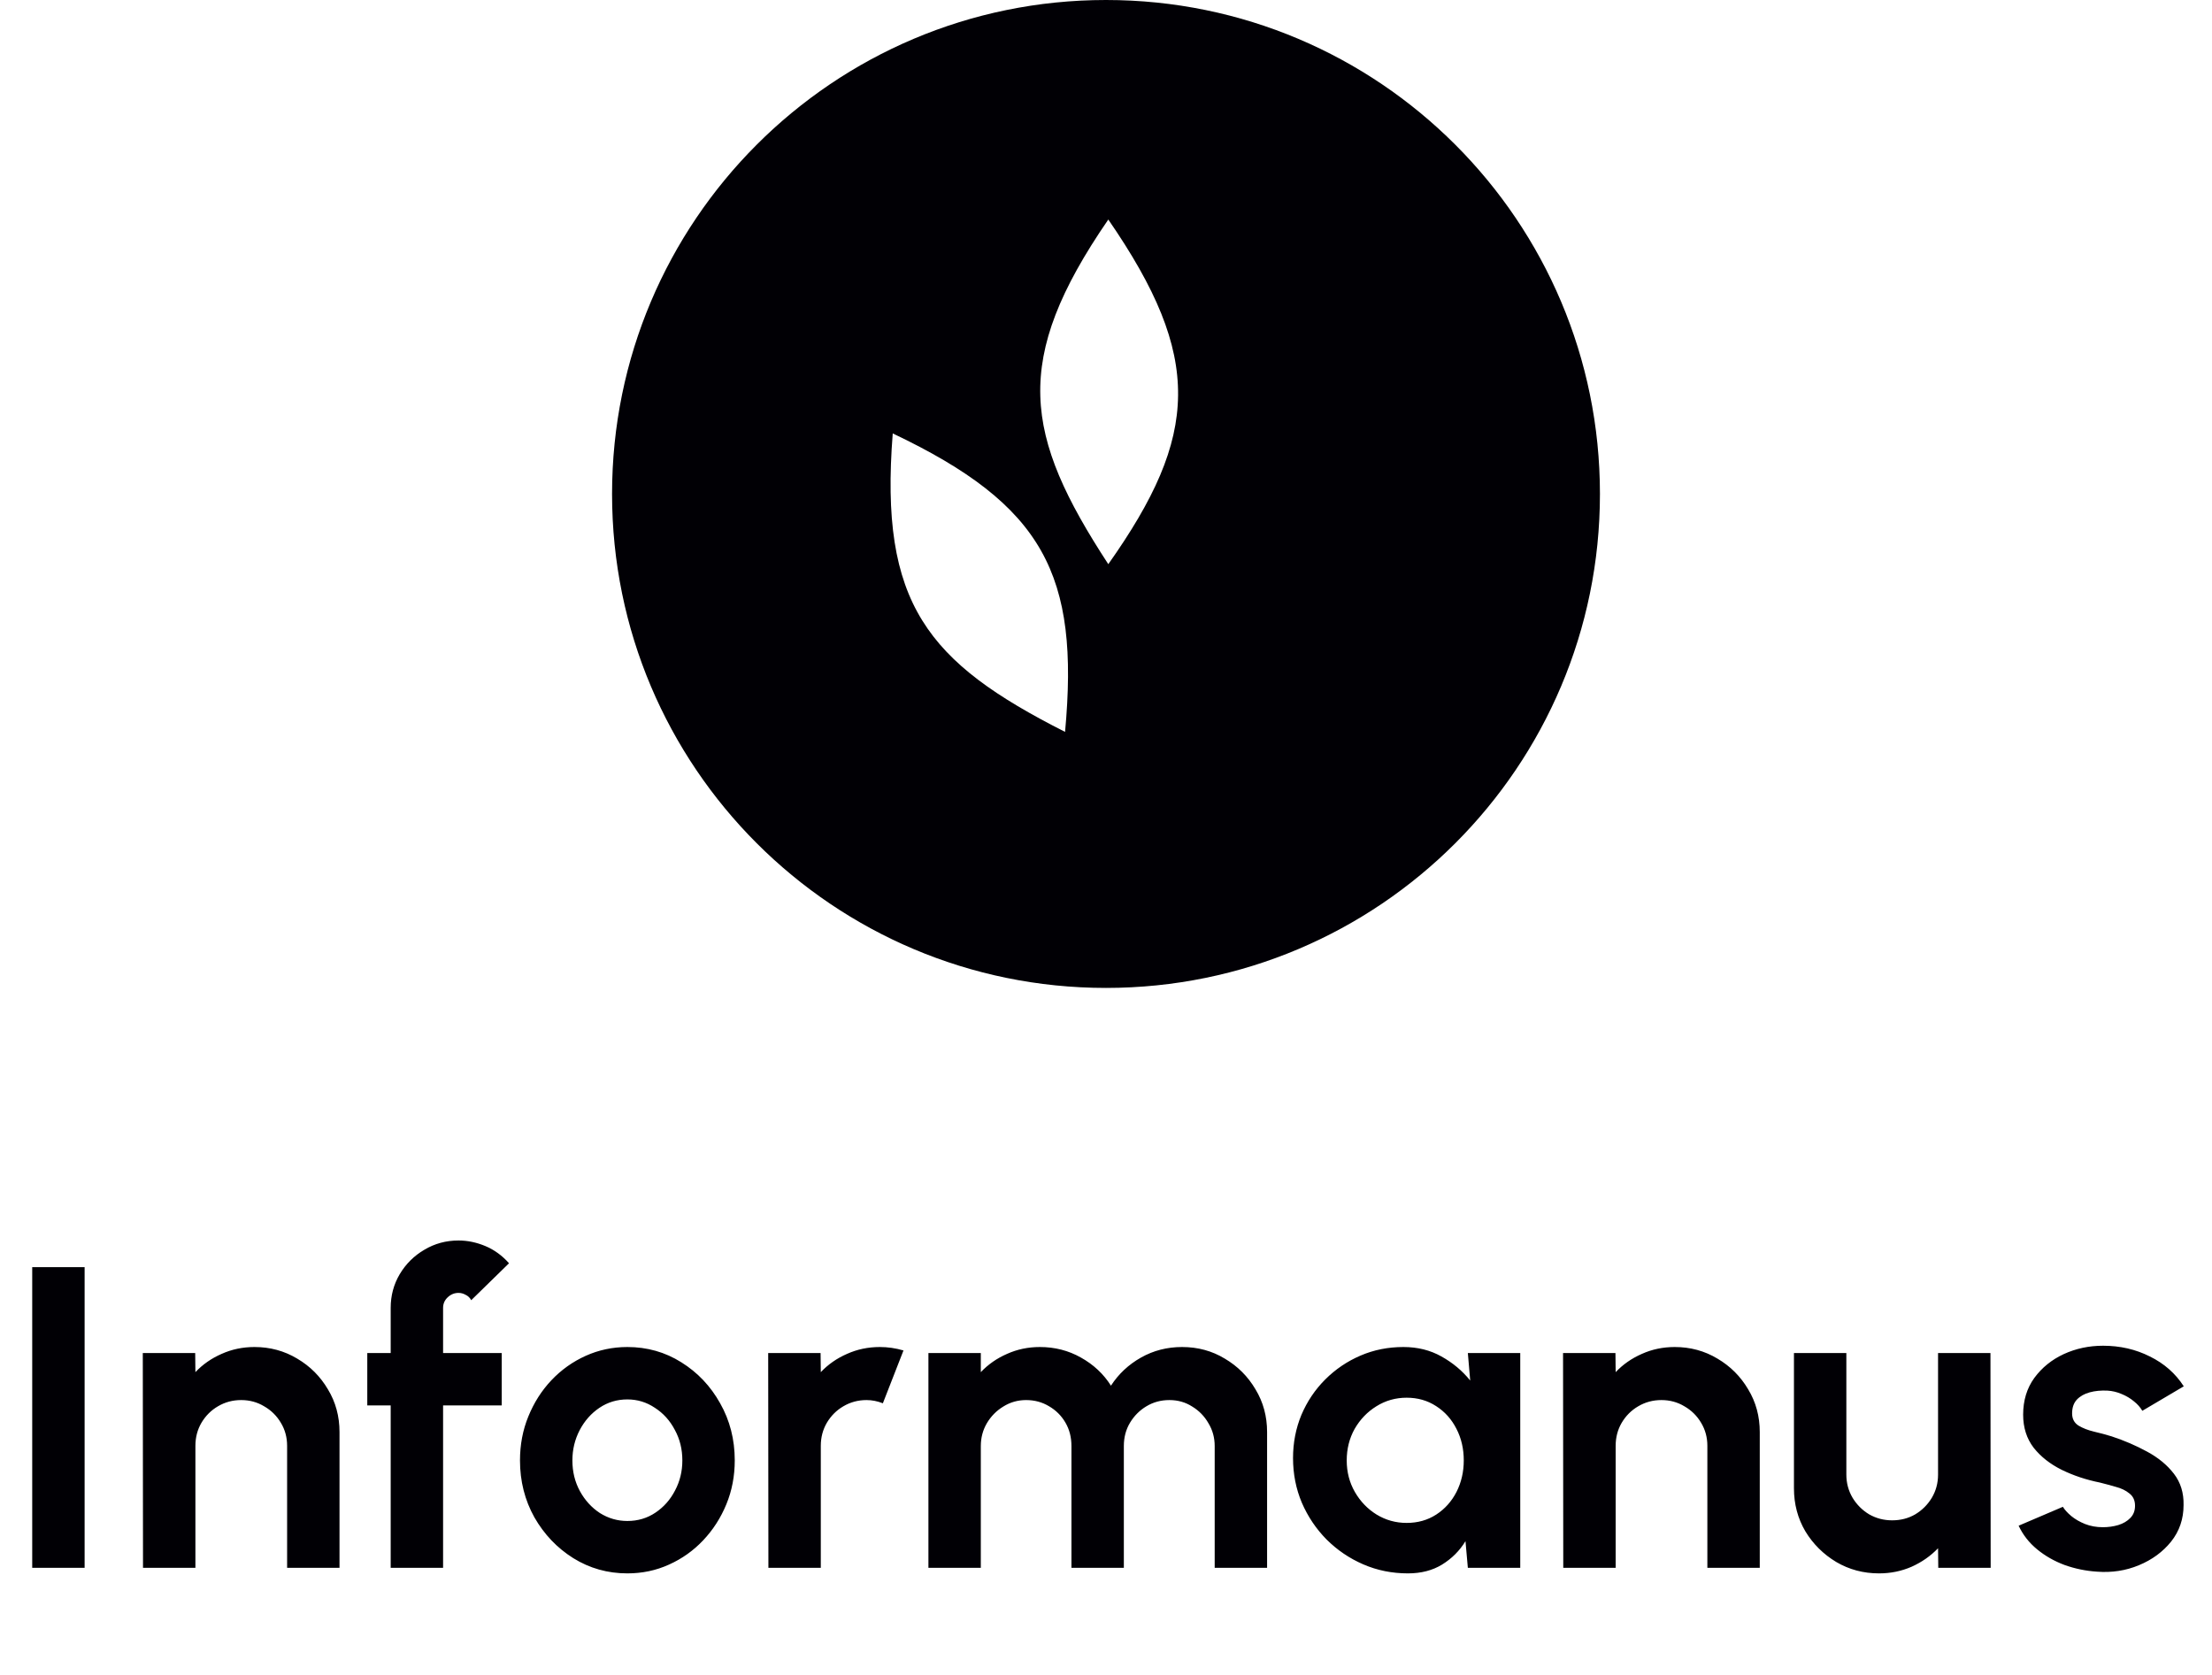 <svg width="103" height="78" viewBox="0 0 103 78" fill="none" xmlns="http://www.w3.org/2000/svg">
<path fillRule="evenodd" clipRule="evenodd" d="M74.5 23C74.5 35.703 64.203 46 51.5 46C38.797 46 28.5 35.703 28.5 23C28.5 10.297 38.797 0 51.5 0C64.203 0 74.5 10.297 74.5 23ZM51.607 26.269C55.846 20.274 56.033 16.641 51.607 10.222C47.096 16.778 47.677 20.253 51.607 26.269ZM49.594 34.078C50.267 26.767 48.613 23.527 41.57 20.181C40.942 28.114 43.183 30.832 49.594 34.078ZM53.647 34.078C52.973 26.767 54.628 23.527 61.67 20.181C62.299 28.114 60.058 30.832 53.647 34.078Z" fill="#010005"/>
<path d="M1.5 73V59H3.94V73H1.5ZM15.809 66.68V73H13.369V67.32C13.369 66.927 13.273 66.57 13.079 66.25C12.886 65.923 12.626 65.667 12.299 65.48C11.979 65.287 11.623 65.19 11.229 65.19C10.836 65.19 10.476 65.287 10.149 65.48C9.829 65.667 9.573 65.923 9.379 66.25C9.193 66.57 9.099 66.927 9.099 67.32V73H6.659L6.649 63H9.089L9.099 63.89C9.439 63.53 9.846 63.247 10.319 63.04C10.793 62.827 11.303 62.72 11.849 62.72C12.576 62.72 13.239 62.9 13.839 63.26C14.439 63.613 14.916 64.09 15.269 64.69C15.629 65.283 15.809 65.947 15.809 66.68ZM20.632 60.9V63H23.362V65.44H20.632V73H18.192V65.44H17.102V63H18.192V60.9C18.192 60.327 18.332 59.803 18.612 59.33C18.898 58.85 19.282 58.47 19.762 58.19C20.242 57.903 20.772 57.76 21.352 57.76C21.772 57.76 22.188 57.847 22.602 58.02C23.015 58.193 23.382 58.46 23.702 58.82L21.942 60.54C21.882 60.427 21.795 60.343 21.682 60.29C21.575 60.23 21.465 60.2 21.352 60.2C21.158 60.2 20.988 60.27 20.842 60.41C20.702 60.543 20.632 60.707 20.632 60.9ZM29.213 73.26C28.293 73.26 27.453 73.023 26.693 72.55C25.94 72.077 25.337 71.443 24.883 70.65C24.437 69.85 24.213 68.967 24.213 68C24.213 67.267 24.343 66.583 24.603 65.95C24.863 65.31 25.22 64.75 25.673 64.27C26.133 63.783 26.667 63.403 27.273 63.13C27.88 62.857 28.527 62.72 29.213 62.72C30.133 62.72 30.97 62.957 31.723 63.43C32.483 63.903 33.087 64.54 33.533 65.34C33.987 66.14 34.213 67.027 34.213 68C34.213 68.727 34.083 69.407 33.823 70.04C33.563 70.673 33.203 71.233 32.743 71.72C32.29 72.2 31.76 72.577 31.153 72.85C30.553 73.123 29.907 73.26 29.213 73.26ZM29.213 70.82C29.7 70.82 30.137 70.69 30.523 70.43C30.91 70.17 31.213 69.827 31.433 69.4C31.66 68.973 31.773 68.507 31.773 68C31.773 67.48 31.657 67.007 31.423 66.58C31.197 66.147 30.887 65.803 30.493 65.55C30.107 65.29 29.68 65.16 29.213 65.16C28.733 65.16 28.3 65.29 27.913 65.55C27.527 65.81 27.22 66.157 26.993 66.59C26.767 67.023 26.653 67.493 26.653 68C26.653 68.527 26.77 69.003 27.003 69.43C27.237 69.857 27.547 70.197 27.933 70.45C28.327 70.697 28.753 70.82 29.213 70.82ZM35.78 73L35.77 63H38.21L38.22 63.89C38.56 63.53 38.967 63.247 39.44 63.04C39.914 62.827 40.424 62.72 40.97 62.72C41.337 62.72 41.704 62.773 42.07 62.88L41.11 65.34C40.857 65.24 40.604 65.19 40.35 65.19C39.957 65.19 39.597 65.287 39.27 65.48C38.95 65.667 38.694 65.923 38.5 66.25C38.314 66.57 38.22 66.927 38.22 67.32V73H35.78ZM43.231 73V63H45.671V63.89C46.011 63.53 46.418 63.247 46.891 63.04C47.365 62.827 47.875 62.72 48.421 62.72C49.115 62.72 49.751 62.883 50.331 63.21C50.918 63.537 51.385 63.973 51.731 64.52C52.085 63.973 52.551 63.537 53.131 63.21C53.711 62.883 54.348 62.72 55.041 62.72C55.775 62.72 56.438 62.9 57.031 63.26C57.631 63.613 58.108 64.09 58.461 64.69C58.821 65.283 59.001 65.947 59.001 66.68V73H56.561V67.33C56.561 66.943 56.465 66.59 56.271 66.27C56.085 65.943 55.831 65.683 55.511 65.49C55.198 65.29 54.845 65.19 54.451 65.19C54.058 65.19 53.701 65.287 53.381 65.48C53.068 65.667 52.815 65.92 52.621 66.24C52.428 66.56 52.331 66.923 52.331 67.33V73H49.891V67.33C49.891 66.923 49.798 66.56 49.611 66.24C49.425 65.92 49.171 65.667 48.851 65.48C48.531 65.287 48.175 65.19 47.781 65.19C47.395 65.19 47.041 65.29 46.721 65.49C46.401 65.683 46.145 65.943 45.951 66.27C45.765 66.59 45.671 66.943 45.671 67.33V73H43.231ZM68.349 63H70.789V73H68.349L68.239 71.76C67.966 72.207 67.603 72.57 67.149 72.85C66.703 73.123 66.173 73.26 65.559 73.26C64.819 73.26 64.126 73.12 63.479 72.84C62.833 72.56 62.263 72.173 61.769 71.68C61.283 71.187 60.899 70.617 60.619 69.97C60.346 69.323 60.209 68.63 60.209 67.89C60.209 67.177 60.339 66.507 60.599 65.88C60.866 65.253 61.236 64.703 61.709 64.23C62.183 63.757 62.729 63.387 63.349 63.12C63.969 62.853 64.636 62.72 65.349 62.72C66.009 62.72 66.599 62.867 67.119 63.16C67.646 63.453 68.093 63.827 68.459 64.28L68.349 63ZM65.499 70.91C66.019 70.91 66.479 70.78 66.879 70.52C67.279 70.26 67.593 69.91 67.819 69.47C68.046 69.023 68.159 68.533 68.159 68C68.159 67.46 68.046 66.97 67.819 66.53C67.593 66.083 67.276 65.73 66.869 65.47C66.469 65.21 66.013 65.08 65.499 65.08C64.986 65.08 64.516 65.213 64.089 65.48C63.669 65.74 63.333 66.09 63.079 66.53C62.833 66.97 62.709 67.46 62.709 68C62.709 68.54 62.836 69.03 63.089 69.47C63.343 69.91 63.679 70.26 64.099 70.52C64.526 70.78 64.993 70.91 65.499 70.91ZM81.942 66.68V73H79.502V67.32C79.502 66.927 79.405 66.57 79.212 66.25C79.019 65.923 78.759 65.667 78.432 65.48C78.112 65.287 77.755 65.19 77.362 65.19C76.969 65.19 76.609 65.287 76.282 65.48C75.962 65.667 75.705 65.923 75.512 66.25C75.325 66.57 75.232 66.927 75.232 67.32V73H72.792L72.782 63H75.222L75.232 63.89C75.572 63.53 75.979 63.247 76.452 63.04C76.925 62.827 77.435 62.72 77.982 62.72C78.709 62.72 79.372 62.9 79.972 63.26C80.572 63.613 81.049 64.09 81.402 64.69C81.762 65.283 81.942 65.947 81.942 66.68ZM83.534 69.3V63H85.974V68.66C85.974 69.053 86.071 69.413 86.264 69.74C86.458 70.06 86.714 70.317 87.034 70.51C87.361 70.697 87.718 70.79 88.104 70.79C88.504 70.79 88.864 70.697 89.184 70.51C89.504 70.317 89.761 70.06 89.954 69.74C90.148 69.413 90.244 69.053 90.244 68.66V63H92.684L92.694 73H90.254L90.244 72.09C89.898 72.45 89.488 72.737 89.014 72.95C88.541 73.157 88.034 73.26 87.494 73.26C86.768 73.26 86.104 73.083 85.504 72.73C84.904 72.37 84.424 71.893 84.064 71.3C83.711 70.7 83.534 70.033 83.534 69.3ZM97.646 73.18C97.126 73.147 96.623 73.043 96.136 72.87C95.656 72.69 95.229 72.447 94.856 72.14C94.483 71.833 94.196 71.467 93.996 71.04L96.056 70.16C96.136 70.293 96.266 70.437 96.446 70.59C96.626 70.737 96.839 70.86 97.086 70.96C97.339 71.06 97.616 71.11 97.916 71.11C98.169 71.11 98.409 71.077 98.636 71.01C98.869 70.937 99.056 70.827 99.196 70.68C99.343 70.533 99.416 70.343 99.416 70.11C99.416 69.863 99.329 69.673 99.156 69.54C98.989 69.4 98.776 69.297 98.516 69.23C98.263 69.157 98.016 69.09 97.776 69.03C97.143 68.903 96.553 68.707 96.006 68.44C95.466 68.173 95.029 67.83 94.696 67.41C94.369 66.983 94.206 66.47 94.206 65.87C94.206 65.21 94.379 64.64 94.726 64.16C95.079 63.68 95.536 63.31 96.096 63.05C96.663 62.79 97.273 62.66 97.926 62.66C98.719 62.66 99.446 62.827 100.106 63.16C100.773 63.487 101.299 63.95 101.686 64.55L99.756 65.69C99.663 65.53 99.533 65.383 99.366 65.25C99.199 65.11 99.009 64.997 98.796 64.91C98.583 64.817 98.359 64.763 98.126 64.75C97.826 64.737 97.553 64.763 97.306 64.83C97.059 64.897 96.859 65.01 96.706 65.17C96.559 65.33 96.486 65.543 96.486 65.81C96.486 66.063 96.586 66.253 96.786 66.38C96.986 66.5 97.226 66.593 97.506 66.66C97.793 66.727 98.066 66.8 98.326 66.88C98.913 67.073 99.463 67.31 99.976 67.59C100.496 67.87 100.913 68.213 101.226 68.62C101.539 69.027 101.689 69.513 101.676 70.08C101.676 70.727 101.483 71.293 101.096 71.78C100.709 72.26 100.209 72.627 99.596 72.88C98.989 73.133 98.339 73.233 97.646 73.18Z" fill="#010005"/>
</svg>
